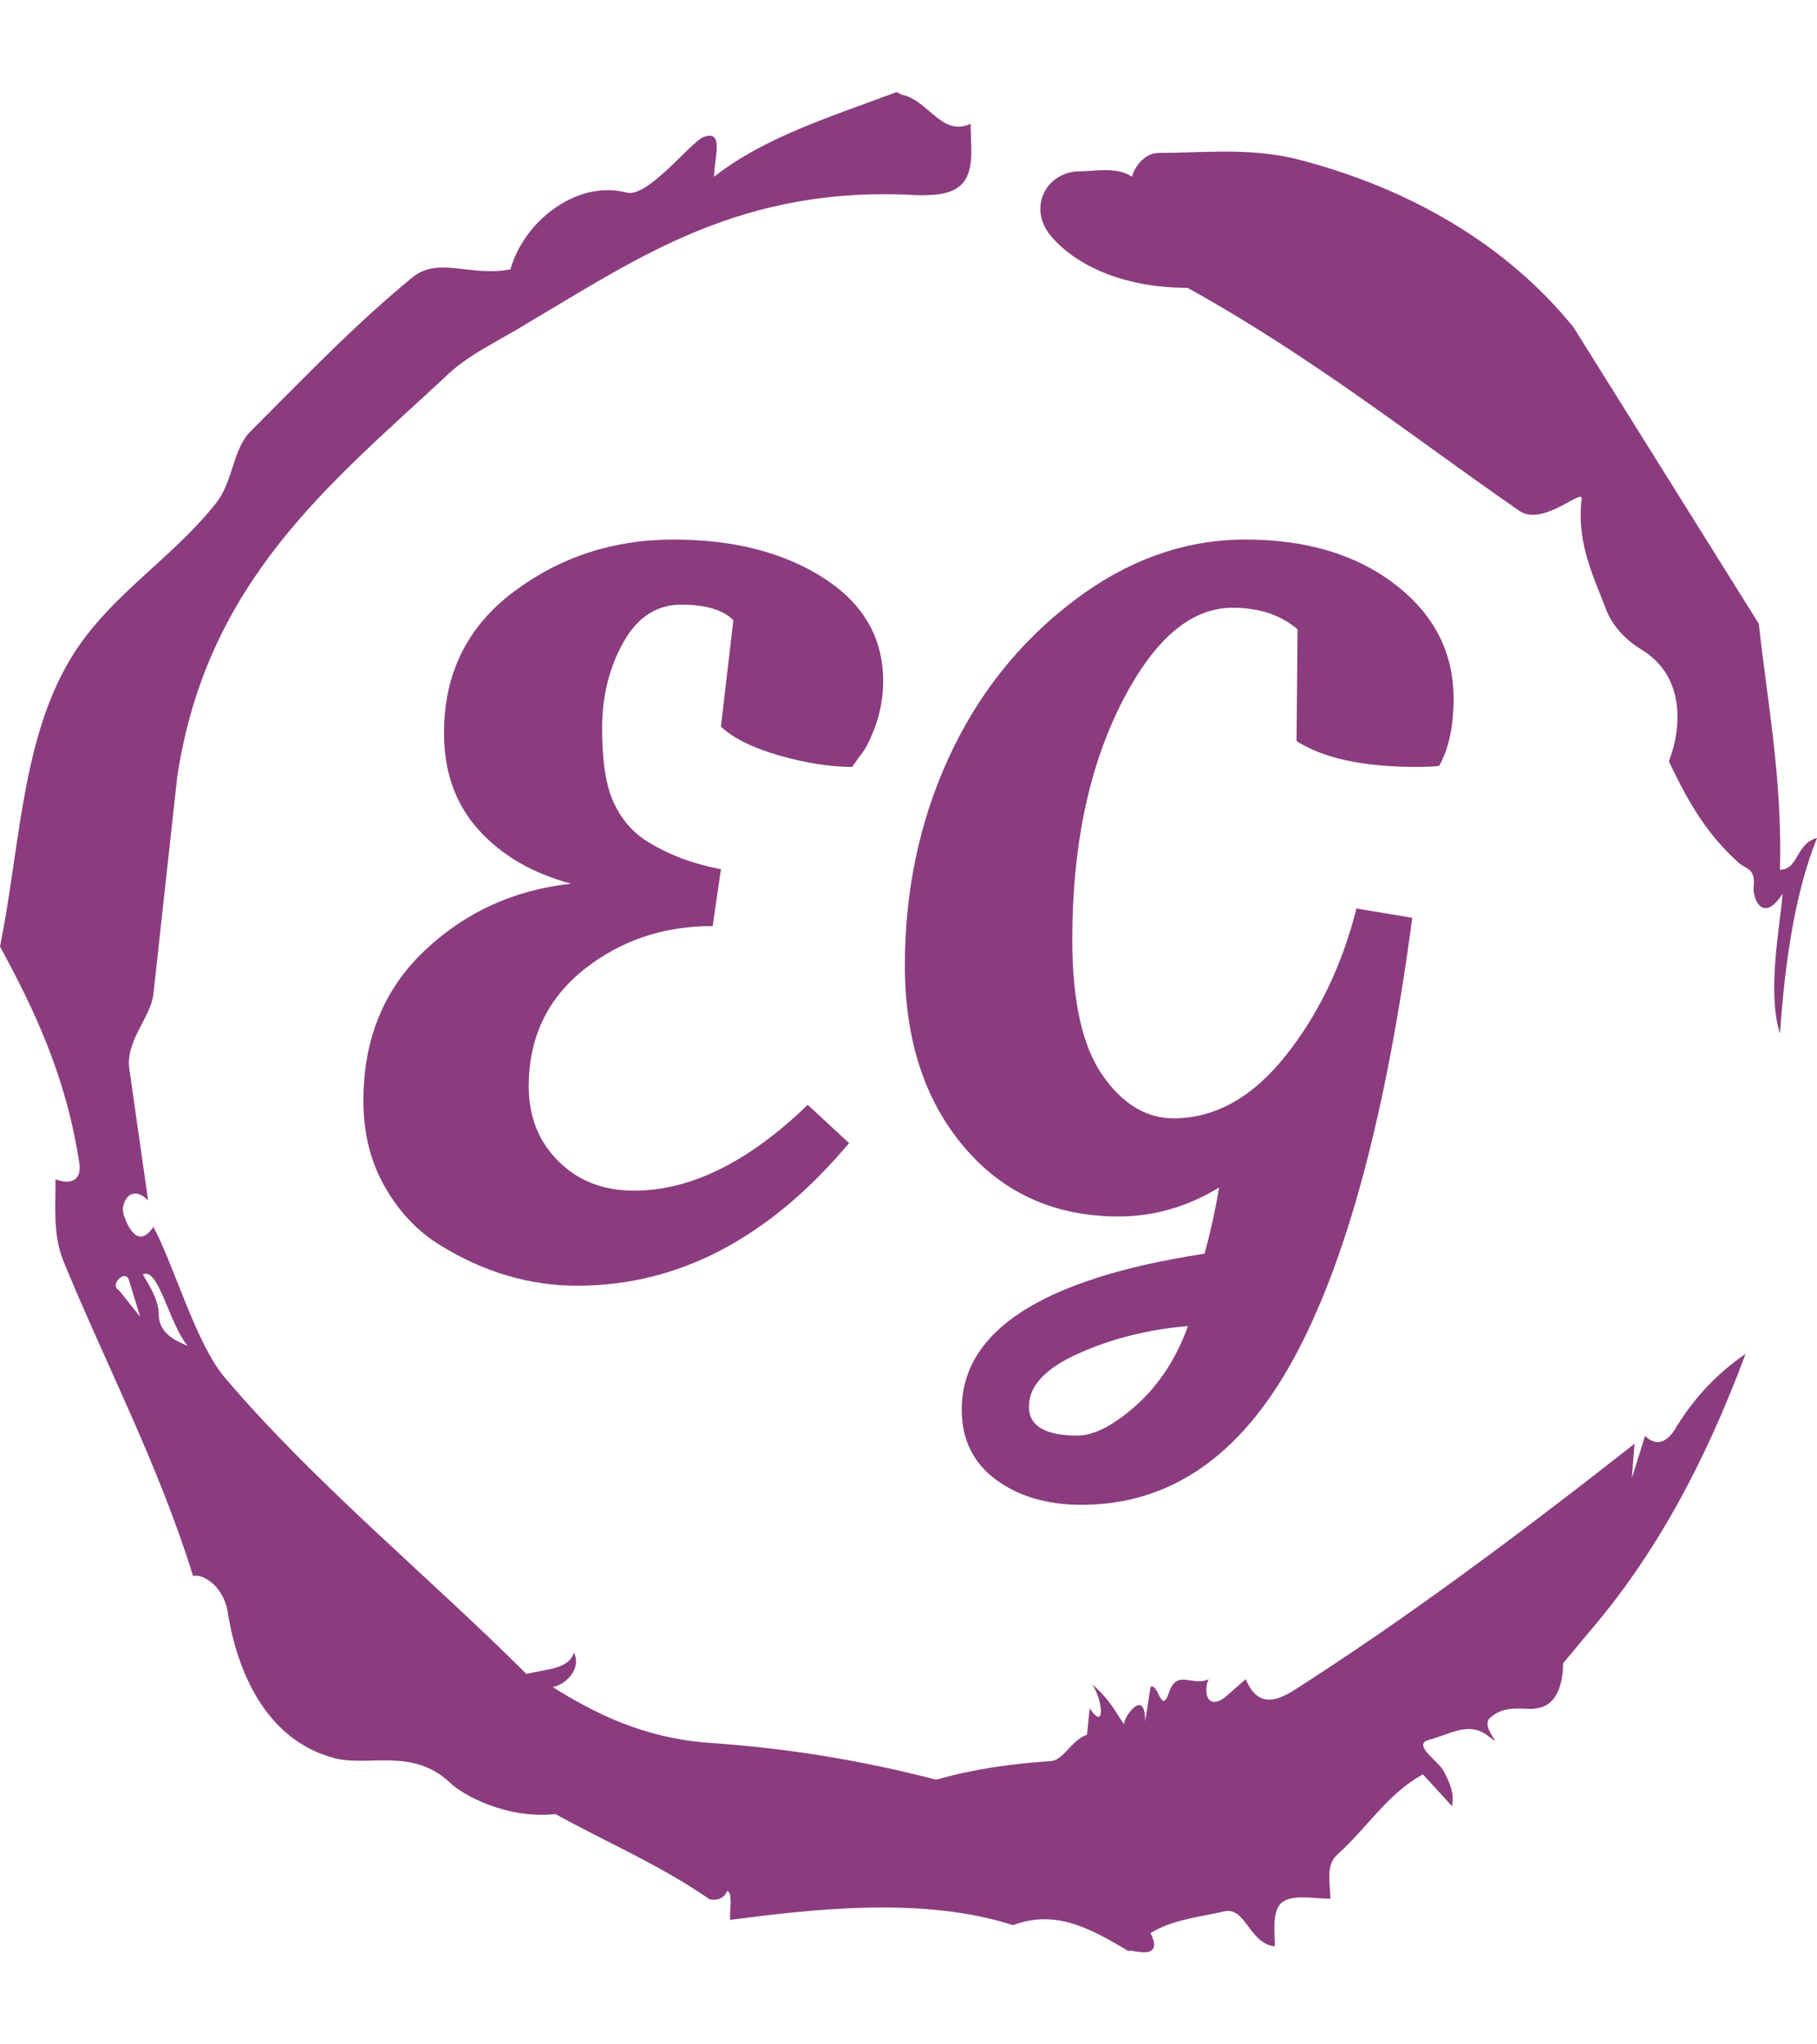 <svg xmlns="http://www.w3.org/2000/svg" version="1.1" xmlns:xlink="http://www.w3.org/1999/xlink" 
xmlns:svgjs="http://svgjs.dev/svgjs" width="1000" height="1125" viewBox="0 0 1000 1125"><g transform="matrix(1,0,0,1,1.7053025658242404e-13,0)">
<svg viewBox="0 0 320 360" data-background-color="#ffffff" preserveAspectRatio="xMidYMid meet" height="1125" width="1000" 
xmlns="http://www.w3.org/2000/svg" xmlns:xlink="http://www.w3.org/1999/xlink"><g id="tight-bounds" transform="matrix(1,0,0,1,0,0)">
<svg viewBox="0 0 320 360" height="360" width="320"><g><svg></svg></g><g><svg viewBox="0 0 320 360" height="360" width="320"><g
><path xmlns="http://www.w3.org/2000/svg" d="M20.961 227.22l3.726 4.658-1.863-6.056c-0.466-2.795-3.726 0.466-1.863 1.398M25.153 224.425c1.397 2.329 2.795 4.658 2.795 6.987 0 3.261 2.795 4.658 5.123 5.589-3.261-3.726-5.124-13.974-7.918-12.576M204.017 26.929c7.918 0 15.371-0.932 23.756 0.931 20.495 5.124 37.729 15.371 49.374 29.811l32.606 52.169c1.397 13.042 4.192 27.482 3.726 43.319 3.261 0 2.795-4.658 6.521-5.59-3.726 9.316-5.59 20.961-6.521 34.469-2.329-7.453 0-18.632 0.466-24.687-3.261 5.124-5.124 1.397-5.124-0.932 0.466-3.726-1.397-3.261-2.795-4.658-5.124-4.658-8.384-9.782-12.11-17.7 2.329-6.055 2.795-14.905-4.658-19.563-2.329-1.397-5.124-3.726-6.521-7.453-1.863-5.124-5.124-11.179-4.193-19.097 0.466-2.329-6.987 5.124-11.179 1.863-18.166-12.576-36.332-27.016-58.224-39.127-11.645 0-20.029-4.192-24.221-9.316-3.726-4.658-0.932-10.713 4.658-11.179 3.261 0 6.987-0.932 9.782 0.932 0.466-1.863 2.329-4.192 4.657-4.192M157.904 16.215l0.932 0.466c4.658 0.932 6.987 7.453 12.11 5.124 0 3.261 0.466 6.521-0.466 8.85-1.397 3.726-5.59 3.726-8.85 3.726-31.208-1.863-49.374 11.179-68.471 22.358-5.124 3.261-10.713 5.59-14.906 9.782-20.029 18.632-41.921 35.866-47.045 70.335l-4.192 38.195c-0.466 4.192-5.124 8.384-4.192 13.508l3.26 22.824c-3.261-3.261-5.124 0.932-4.192 2.795 0.466 1.397 2.329 6.055 5.124 1.863 3.726 6.987 7.453 20.495 12.576 26.55 15.837 18.632 36.332 35.4 53.101 52.169 4.192-0.932 7.453-0.932 8.384-3.727 1.397 2.795-1.397 5.59-3.726 6.056 7.453 4.658 15.837 8.85 27.016 9.781 14.44 0.932 27.948 3.261 40.524 6.522 6.521-1.863 13.042-2.795 20.029-3.261 2.329 0 3.726-3.726 6.521-4.658l0.466-4.658c2.795 4.192 2.329-1.397 0.466-4.192 3.261 2.795 4.192 5.124 5.589 6.987 0-1.397 3.726-6.521 3.727-0.466l0.931-6.055c1.397-0.932 1.863 5.124 3.261 0.931 1.397-4.192 4.192-0.932 6.987-2.329-0.932 1.863-0.466 5.59 2.794 3.261l3.727-3.261c2.329 5.59 6.055 3.261 7.918 2.329 20.495-13.042 40.99-28.413 60.553-43.784l-0.466 6.055 2.329-7.453c2.329 2.329 4.192 0.466 5.124-0.931 2.795-4.658 6.521-9.316 12.577-13.508-7.453 20.029-16.303 35.866-27.482 48.908l-4.658 5.59c0 3.261-0.932 7.453-4.658 7.918-1.863 0.466-5.59-0.932-8.384 1.863-1.397 1.863 3.261 5.59-0.466 2.795-3.261-2.329-6.521 0-10.248 0.932-2.795 0.932 1.863 3.726 2.795 5.589 0.932 1.863 1.863 3.726 1.398 6.056l-5.124-5.59c-6.055 3.261-9.782 9.316-14.906 13.974-2.329 1.863-1.397 5.124-1.397 7.918-3.261 0-6.987-0.932-8.85 0.932-1.397 1.863-0.932 4.658-0.932 7.453-4.658-0.466-5.124-7.453-9.315-6.056-4.192 0.932-8.85 1.397-12.577 3.727 2.795 5.59-4.658 2.329-3.726 3.26-6.987-4.192-13.042-7.453-20.495-4.658-15.837-5.124-35.4-2.795-49.84-0.931 0-2.329 0.466-4.658-0.466-5.124-0.932 2.329-3.726 1.397-3.26 1.397-8.85-6.055-17.7-9.782-27.016-14.905-8.384 0.932-16.303-3.261-18.632-5.59-6.521-6.055-13.974-2.795-20.029-4.192-13.042-3.261-17.7-16.769-19.098-26.084-0.932-4.658-4.658-6.521-6.055-6.056-6.055-19.563-15.371-37.263-22.824-55.429-1.863-4.658-1.397-9.316-1.397-14.44 2.329 0.932 4.658 0.466 4.192-2.794-2.329-15.371-7.918-27.016-13.974-38.195 3.261-15.837 3.726-34.469 11.179-48.443 6.521-12.576 18.632-19.098 27.016-29.811 2.795-3.726 2.795-8.85 5.59-12.11 9.316-9.316 18.632-19.098 28.879-27.482 4.658-3.726 10.247 0 17.234-1.397 2.329-8.384 11.645-15.837 20.495-13.508 3.726 0.932 11.179-8.85 13.508-9.782 3.726-1.397 1.863 3.726 1.863 6.987 8.85-6.987 20.961-10.713 32.14-14.906" fill="#8b3c7f" fill-rule="nonzero" stroke="none" stroke-width="1" stroke-linecap="butt" stroke-linejoin="miter" 
stroke-miterlimit="10" stroke-dasharray="" stroke-dashoffset="0" font-family="none" font-weight="none" font-size="none" text-anchor="none" style="mix-blend-mode: normal" data-fill-palette-color="tertiary"></path></g><g transform="matrix(1,0,0,1,64,95.01)"><svg viewBox="0 0 192 169.979" height="169.979" width="192"><g><svg viewBox="0 0 192 169.979" height="169.979" width="192"><g><svg viewBox="0 0 192 169.979" height="169.979" width="192"><g><svg viewBox="0 0 192 169.979" height="169.979" width="192"><g id="textblocktransform"><svg viewBox="0 0 192 169.979" height="169.979" width="192" id="textblock"><g><svg viewBox="0 0 192 169.979" height="169.979" width="192"><g transform="matrix(1,0,0,1,0,0)"><svg width="192" viewBox="2.1 -35.5 52.75 46.7" height="169.979" data-palette-color="#8b3c7f"><path d="M12.45 0.6L12.45 0.6Q8.95 0.6 5.75-1.4L5.75-1.4Q4.15-2.4 3.13-4.2 2.1-6 2.1-8.35L2.1-8.35Q2.1-12.8 5.05-15.6 8-18.4 12.15-18.85L12.15-18.85Q9.35-19.6 7.68-21.45 6-23.3 6-26.15L6-26.15Q6-30.45 9.38-32.98 12.75-35.5 17.1-35.5 21.45-35.5 24.35-33.65 27.25-31.8 27.25-28.65L27.25-28.65Q27.25-27.55 26.88-26.5 26.5-25.45 26.1-25L26.1-25 25.75-24.5Q24.15-24.5 22.23-25.05 20.3-25.6 19.4-26.45L19.4-26.45 20-31.6Q19.25-32.35 17.48-32.35 15.7-32.35 14.68-30.53 13.65-28.7 13.65-26.35 13.65-24 14.2-22.8 14.75-21.6 15.75-20.95L15.75-20.95Q17.3-19.95 19.4-19.55L19.4-19.55 19-16.8Q15.4-16.8 12.75-14.68 10.1-12.55 10.1-9.05L10.1-9.05Q10.1-6.85 11.53-5.43 12.95-4 15.2-4L15.2-4Q19.3-4 23.6-8.15L23.6-8.15 25.6-6.3Q19.8 0.6 12.45 0.6ZM36.85 11.2L36.85 11.2Q34.35 11.2 32.7 9.98 31.05 8.75 31.05 6.6L31.05 6.6Q31.05 0.85 42.8-0.95L42.8-0.95Q43.25-2.6 43.5-4.15L43.5-4.15Q41.2-2.75 38.65-2.75L38.65-2.75Q34-2.75 31.15-6.13 28.3-9.5 28.3-14.9 28.3-20.3 30.4-24.9 32.5-29.5 36.42-32.5 40.35-35.5 44.77-35.5 49.2-35.5 52.02-33.33 54.85-31.15 54.85-27.8L54.85-27.8Q54.85-25.8 54.15-24.55L54.15-24.55Q53.75-24.5 53.05-24.5L53.05-24.5Q49.2-24.5 47.25-25.75L47.25-25.75 47.3-31.15Q46.1-32.2 44.15-32.2L44.15-32.2Q41.1-32.2 38.75-27.53 36.4-22.85 36.4-16.15L36.4-16.15Q36.4-11.7 37.85-9.6 39.3-7.5 41.3-7.5L41.3-7.5Q44.3-7.5 46.7-10.5 49.1-13.5 50.15-17.65L50.15-17.65 52.85-17.2Q50.95-2.9 47.1 4.15 43.25 11.2 36.85 11.2ZM34.3 6.45L34.3 6.45Q34.3 7.85 36.65 7.85L36.65 7.85Q37.85 7.85 39.5 6.38 41.15 4.9 42 2.55L42 2.55Q39.1 2.8 36.7 3.88 34.3 4.95 34.3 6.45Z" opacity="1" transform="matrix(1,0,0,1,0,0)" fill="#8b3c7f" class="wordmark-text-0" data-fill-palette-color="primary" id="text-0"></path></svg></g></svg></g></svg></g></svg></g><g></g></svg></g></svg></g></svg></g></svg></g><defs></defs></svg><rect width="320" height="360" fill="none" stroke="none" visibility="hidden"></rect></g></svg></g></svg>